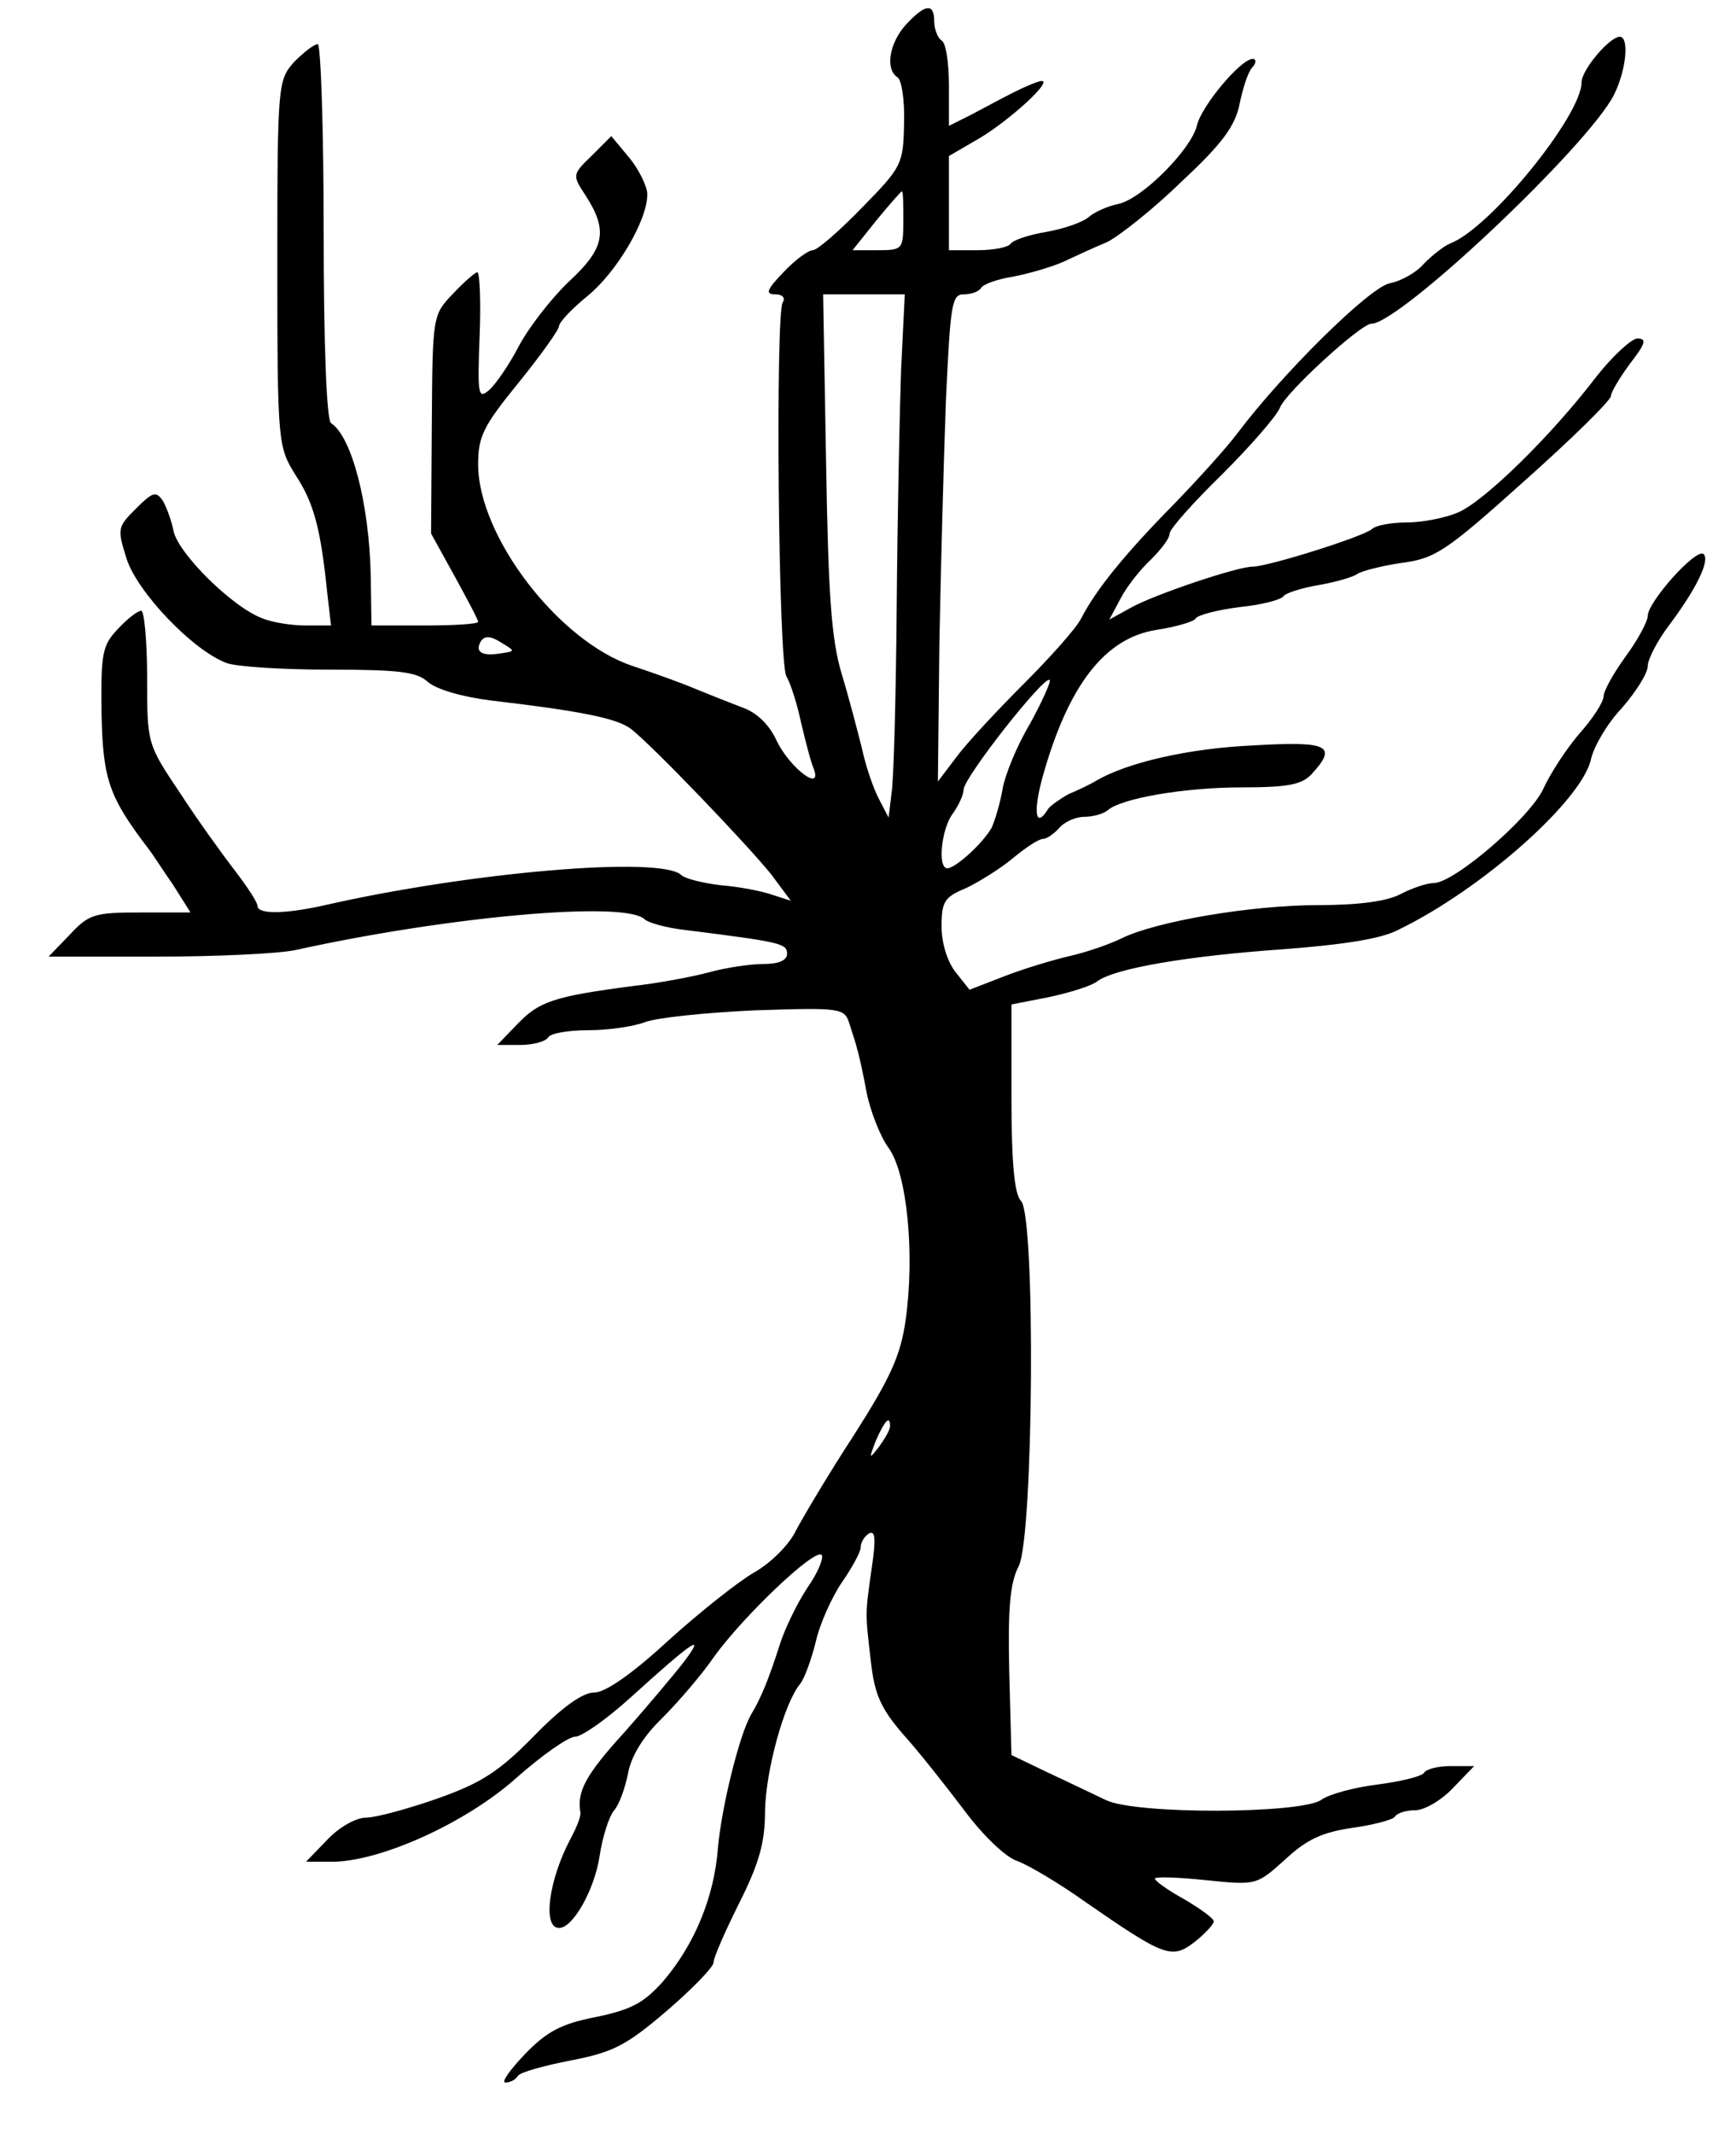 <?xml version="1.0" standalone="no"?>
<!DOCTYPE svg PUBLIC "-//W3C//DTD SVG 20010904//EN"
 "http://www.w3.org/TR/2001/REC-SVG-20010904/DTD/svg10.dtd">
<svg version="1.0" xmlns="http://www.w3.org/2000/svg"
 width="236pt" height="290pt" viewBox="0 0 236 290"
 preserveAspectRatio="xMidYMid meet">

<g transform="translate(0,290) scale(0.1,-0.1)"
fill="#000000" stroke="none">
<path d="M1232 2867 c-23 -25 -29 -61 -12 -72 6 -4 10 -32 9 -63 -1 -55 -3
-59 -57 -114 -31 -32 -61 -58 -67 -58 -6 0 -24 -13 -40 -30 -23 -24 -25 -30
-11 -30 10 0 14 -5 10 -11 -10 -17 -6 -487 5 -508 6 -10 15 -39 20 -63 6 -25
13 -53 17 -62 13 -34 -32 0 -50 37 -10 22 -27 39 -48 46 -18 7 -46 18 -63 25
-16 7 -55 21 -85 31 -100 33 -210 176 -210 274 0 38 7 52 55 111 30 37 55 72
55 77 0 5 18 24 39 41 39 32 81 102 81 138 0 10 -11 33 -24 49 l-25 30 -26
-26 c-27 -26 -27 -27 -10 -53 32 -49 28 -73 -22 -119 -24 -23 -55 -63 -68 -88
-13 -25 -31 -51 -40 -59 -15 -13 -16 -7 -13 73 2 48 0 87 -3 87 -3 0 -18 -13
-33 -29 -28 -29 -28 -30 -29 -178 l-1 -148 32 -58 c17 -31 32 -59 32 -62 0 -3
-33 -5 -72 -5 l-73 0 -1 67 c-2 99 -26 190 -54 208 -6 4 -10 106 -10 261 0
140 -4 254 -8 254 -5 0 -19 -11 -32 -24 -22 -25 -23 -28 -23 -274 0 -247 1
-249 25 -288 25 -38 34 -73 43 -161 l5 -43 -35 0 c-18 0 -45 4 -59 10 -40 15
-113 87 -120 118 -3 15 -10 34 -15 42 -9 13 -14 11 -36 -11 -25 -25 -26 -27
-13 -68 14 -45 90 -125 136 -142 13 -5 76 -9 139 -9 96 0 120 -3 135 -17 12
-10 46 -20 86 -25 120 -14 170 -24 189 -38 28 -21 162 -161 192 -199 l26 -35
-25 8 c-14 5 -45 11 -70 13 -25 3 -49 9 -54 14 -28 26 -286 4 -484 -41 -53
-12 -92 -13 -92 -1 0 5 -14 26 -30 47 -17 22 -51 69 -75 106 -45 67 -45 67
-45 158 0 49 -4 90 -8 90 -5 0 -19 -11 -32 -25 -21 -22 -23 -33 -22 -115 2
-90 10 -113 65 -185 4 -5 18 -27 32 -47 l24 -38 -67 0 c-63 0 -71 -2 -97 -30
l-29 -30 147 0 c81 0 166 4 189 9 209 46 447 67 474 42 5 -5 30 -12 57 -15
127 -16 137 -18 137 -32 0 -9 -11 -14 -32 -14 -18 0 -51 -5 -73 -11 -22 -6
-69 -15 -105 -19 -107 -14 -127 -21 -156 -51 l-28 -29 32 0 c17 0 34 5 37 10
3 6 28 10 55 10 27 0 61 5 77 11 15 6 83 13 149 16 120 4 122 3 129 -19 4 -13
9 -27 10 -33 2 -5 8 -32 13 -59 5 -26 19 -61 30 -76 25 -34 36 -144 23 -235
-7 -48 -21 -78 -70 -155 -34 -52 -69 -111 -79 -130 -9 -19 -34 -44 -57 -57
-21 -12 -74 -54 -116 -92 -50 -46 -86 -71 -101 -71 -16 0 -44 -20 -82 -59 -48
-49 -72 -64 -131 -85 -40 -14 -84 -26 -97 -26 -14 0 -37 -13 -53 -30 l-29 -30
35 0 c66 0 183 53 251 114 35 31 71 56 80 56 9 0 43 24 75 53 86 78 103 89 73
49 -14 -18 -51 -62 -82 -97 -52 -57 -64 -80 -59 -108 1 -5 -5 -20 -13 -35 -30
-56 -39 -122 -16 -122 19 0 48 52 55 97 4 27 13 55 20 63 7 8 15 31 19 51 4
22 20 49 46 74 21 21 54 59 71 84 39 54 136 147 146 138 3 -4 -5 -24 -19 -44
-14 -21 -31 -56 -38 -78 -14 -44 -25 -72 -39 -95 -16 -28 -40 -125 -45 -181
-5 -67 -32 -132 -75 -182 -26 -29 -43 -38 -91 -48 -46 -9 -66 -19 -96 -50 -21
-22 -33 -39 -27 -39 7 0 14 4 17 9 3 5 36 14 72 21 57 11 75 20 130 67 35 30
64 60 64 66 0 7 16 43 35 81 27 54 35 82 35 125 1 55 26 147 48 173 6 8 15 33
21 57 5 23 21 59 35 80 14 20 26 42 26 48 0 7 5 15 11 19 9 5 10 -7 4 -47 -9
-64 -9 -59 -1 -128 5 -43 13 -62 43 -97 21 -23 58 -70 83 -103 25 -34 57 -65
73 -70 16 -6 58 -31 93 -56 107 -74 117 -78 148 -54 14 11 26 24 26 28 0 4
-18 17 -40 30 -22 12 -40 25 -40 28 0 3 31 2 69 -2 69 -7 69 -7 108 28 30 28
51 37 91 43 29 4 55 11 58 15 3 5 15 9 28 9 12 0 35 13 51 30 l29 30 -32 0
c-17 0 -33 -4 -36 -9 -3 -5 -32 -12 -63 -16 -32 -4 -66 -13 -77 -21 -28 -19
-253 -20 -293 0 -15 7 -50 24 -78 37 l-50 24 -3 113 c-2 87 1 121 13 144 20
41 23 476 3 496 -9 9 -13 52 -13 140 l0 127 51 10 c28 6 57 15 65 21 23 18
124 35 253 44 80 6 133 14 156 26 116 56 252 178 263 233 4 17 22 48 42 69 19
22 35 47 35 57 0 9 13 34 28 54 37 49 57 89 48 98 -10 9 -76 -65 -76 -84 0 -7
-13 -32 -30 -55 -16 -22 -30 -47 -30 -54 0 -8 -15 -31 -33 -51 -18 -21 -40
-55 -49 -75 -18 -39 -121 -128 -149 -128 -9 0 -30 -7 -45 -15 -19 -10 -58 -15
-112 -15 -91 0 -220 -22 -267 -45 -16 -8 -48 -19 -70 -24 -22 -5 -62 -17 -88
-27 l-49 -19 -19 24 c-11 14 -19 39 -19 62 0 34 4 40 33 52 17 8 46 26 63 40
18 15 36 27 42 27 5 0 15 7 22 15 7 8 22 15 34 15 12 0 26 4 32 9 18 16 104
31 182 31 64 0 82 4 95 18 36 39 23 45 -80 39 -87 -4 -170 -23 -213 -48 -8 -5
-25 -13 -37 -18 -11 -6 -24 -15 -28 -20 -17 -28 -21 -6 -8 42 35 126 85 190
155 201 26 4 50 11 53 15 2 5 29 12 60 16 30 3 57 10 60 15 3 4 24 11 48 15
23 4 47 11 52 15 6 4 33 11 60 15 46 6 60 15 168 112 64 57 117 109 117 115 0
5 12 25 26 44 21 27 23 34 10 34 -8 0 -34 -24 -56 -52 -61 -80 -151 -168 -187
-184 -18 -8 -50 -14 -71 -14 -21 0 -42 -4 -47 -9 -11 -10 -141 -51 -162 -51
-21 0 -134 -38 -166 -56 l-29 -16 15 28 c8 16 27 40 41 53 14 14 26 29 26 36
0 6 32 42 71 80 39 39 74 79 79 91 8 21 110 114 124 114 39 0 295 242 330 311
17 34 21 79 8 79 -14 0 -52 -45 -52 -62 0 -45 -125 -199 -179 -219 -9 -4 -24
-16 -35 -27 -10 -12 -31 -24 -47 -27 -28 -6 -147 -124 -207 -204 -15 -20 -54
-63 -87 -97 -65 -66 -105 -115 -125 -154 -7 -14 -43 -54 -79 -90 -36 -36 -77
-80 -91 -99 l-25 -33 2 188 c2 104 6 253 9 332 6 129 8 142 24 142 11 0 21 4
24 9 3 5 23 12 43 15 21 4 52 13 68 20 17 8 43 20 60 27 16 8 62 44 101 82 56
52 73 76 79 105 4 20 11 43 17 50 6 6 6 12 1 12 -16 0 -70 -64 -76 -91 -8 -32
-73 -98 -106 -106 -15 -3 -33 -11 -41 -18 -8 -7 -34 -16 -57 -20 -24 -4 -45
-11 -49 -16 -3 -5 -23 -9 -45 -9 l-39 0 0 64 0 64 43 25 c41 25 98 77 83 77
-4 0 -21 -7 -37 -15 -16 -8 -42 -22 -59 -31 l-30 -15 0 55 c0 30 -4 58 -10 61
-5 3 -10 15 -10 26 0 25 -12 24 -38 -4z m-4 -267 c0 -39 -1 -40 -35 -40 l-34
0 32 40 c18 22 34 40 35 40 2 0 2 -18 2 -40z m-3 -202 c-2 -57 -5 -202 -6
-323 -1 -121 -4 -235 -7 -253 l-4 -33 -13 25 c-7 13 -18 44 -23 68 -6 24 -18
70 -28 103 -14 47 -18 108 -21 288 l-4 227 55 0 56 0 -5 -102z m-545 -386
c-25 -4 -35 2 -26 17 5 7 13 7 27 -2 20 -12 20 -12 -1 -15z m720 -96 c-18 -30
-34 -70 -37 -88 -3 -18 -10 -42 -15 -53 -12 -21 -48 -54 -60 -55 -14 0 -8 54
7 74 8 11 15 26 15 33 0 16 110 156 117 149 2 -2 -10 -29 -27 -60z m-190 -954
c0 -5 -7 -17 -15 -28 -14 -18 -14 -17 -4 9 12 27 19 34 19 19z"/>
</g>
</svg>
